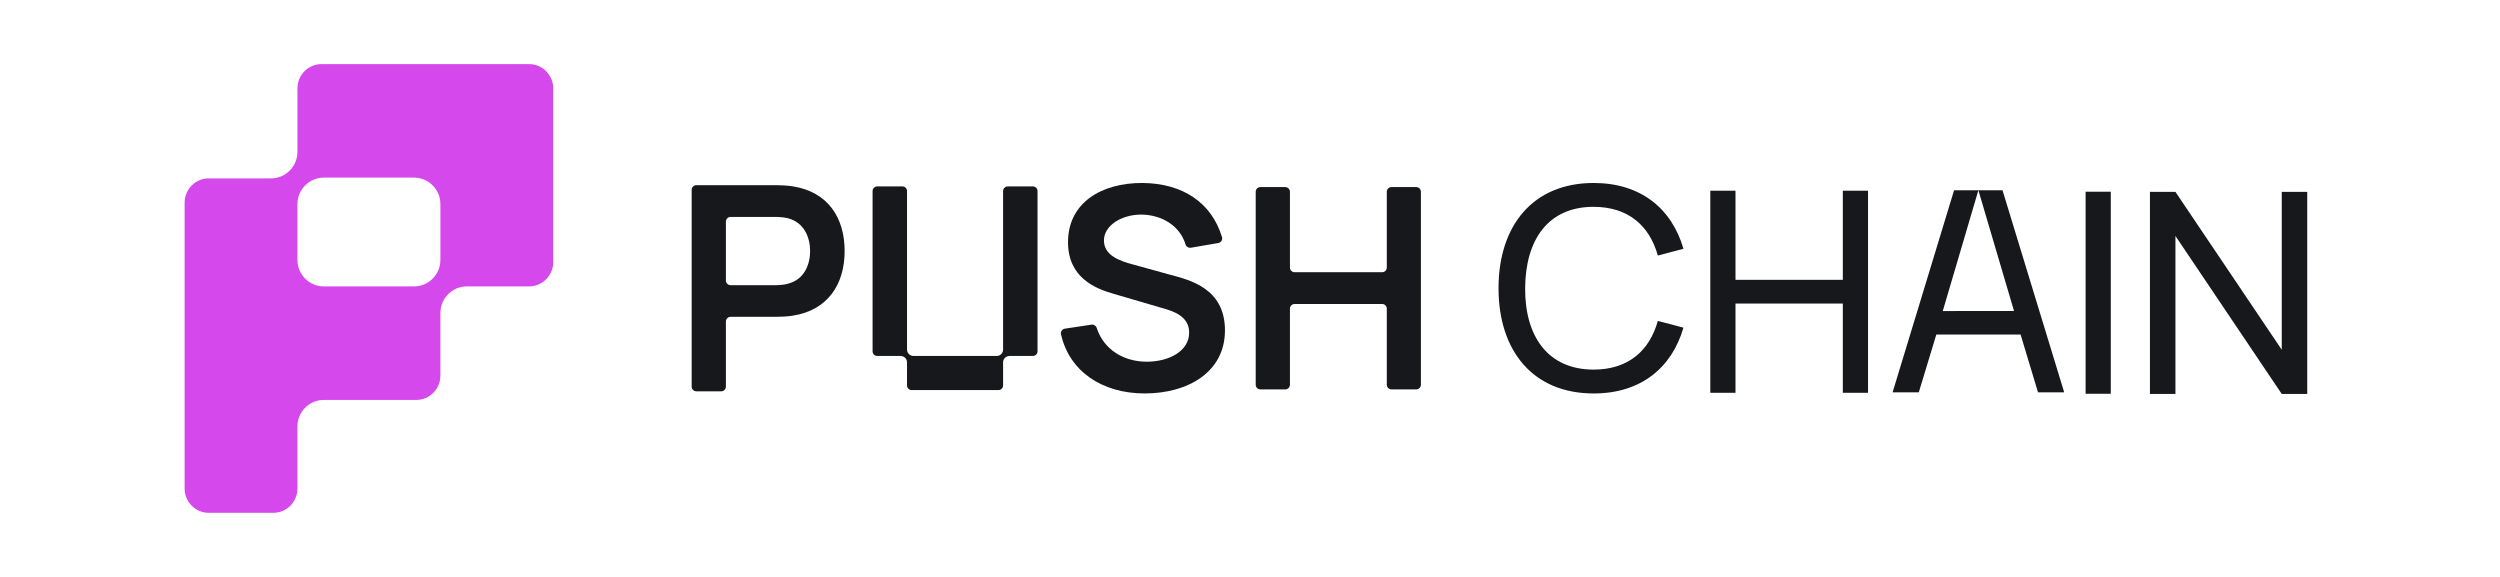 <svg width="156" height="36" viewBox="0 0 156 36" fill="none" xmlns="http://www.w3.org/2000/svg">
<g clip-path="url(#clip0_233_343)">
<path d="M13.025 32C12.194 32 11.52 31.32 11.52 30.485V12.645C11.52 11.809 12.194 11.131 13.025 11.131H16.915C17.823 11.131 18.56 10.389 18.56 9.476V5.515C18.56 4.679 19.235 4 20.065 4H33.016C33.845 4 34.521 4.679 34.521 5.515V16.358C34.521 17.192 33.847 17.872 33.016 17.872H29.126C28.218 17.872 27.481 18.614 27.481 19.528V23.441C27.481 24.275 26.806 24.955 25.975 24.955H20.205C19.297 24.955 18.56 25.697 18.56 26.61V30.485C18.56 31.32 17.885 32 17.054 32H13.025ZM20.205 11.083C19.297 11.083 18.56 11.824 18.56 12.738V16.217C18.56 17.131 19.297 17.872 20.205 17.872H25.835C26.744 17.872 27.481 17.131 27.481 16.217V12.738C27.481 11.824 26.744 11.083 25.835 11.083H20.205Z" fill="#D548EC"/>
</g>
<path d="M49.452 11.625C49.124 11.572 48.681 11.555 48.434 11.555H43.453C43.292 11.555 43.16 11.685 43.16 11.845V24.128C43.16 24.288 43.292 24.418 43.453 24.418H45.003C45.165 24.418 45.296 24.288 45.296 24.128V20.06C45.296 19.9 45.428 19.77 45.589 19.77H48.434C48.664 19.77 49.124 19.753 49.452 19.7C51.65 19.366 52.705 17.745 52.705 15.667C52.705 13.589 51.668 11.967 49.452 11.625ZM49.151 17.709C48.904 17.779 48.584 17.797 48.345 17.797H45.589C45.428 17.797 45.296 17.666 45.296 17.506V13.826C45.296 13.666 45.428 13.536 45.589 13.536H48.345C48.585 13.536 48.904 13.553 49.151 13.614C50.214 13.886 50.551 14.859 50.551 15.666C50.551 16.473 50.214 17.445 49.151 17.708V17.709Z" fill="#17181B"/>
<path d="M73.016 17.144L70.73 16.512C69.87 16.284 68.886 15.943 68.886 15.005C68.886 14.067 70.003 13.366 71.279 13.391C72.509 13.424 73.622 14.082 73.982 15.261C74.024 15.399 74.168 15.482 74.312 15.458L76.022 15.164C76.194 15.134 76.303 14.961 76.253 14.795C75.602 12.65 73.809 11.444 71.305 11.418C68.708 11.401 66.644 12.672 66.644 15.108C66.644 17.335 68.355 18.011 69.489 18.334L72.785 19.299C73.752 19.588 74.203 20.053 74.203 20.755C74.203 21.921 72.927 22.57 71.562 22.57C70.104 22.57 68.876 21.809 68.432 20.459C68.388 20.323 68.251 20.237 68.11 20.258L66.449 20.508C66.283 20.533 66.17 20.694 66.206 20.856C66.721 23.157 68.754 24.551 71.43 24.551C74.105 24.551 76.437 23.236 76.437 20.615C76.437 17.994 74.257 17.477 73.017 17.144H73.016Z" fill="#17181B"/>
<path d="M64.45 11.632H62.886C62.724 11.632 62.593 11.762 62.593 11.922V21.813C62.593 21.919 62.551 22.021 62.475 22.096C62.4 22.171 62.297 22.212 62.19 22.212H57.002C56.895 22.212 56.792 22.171 56.717 22.096C56.641 22.021 56.599 21.919 56.599 21.813V11.921C56.599 11.761 56.468 11.631 56.306 11.631H54.742C54.581 11.631 54.449 11.761 54.449 11.921V21.922C54.449 22.082 54.581 22.212 54.742 22.212H56.196C56.303 22.212 56.405 22.254 56.481 22.328C56.556 22.403 56.598 22.505 56.598 22.611V24.052C56.598 24.212 56.73 24.342 56.891 24.342H62.3C62.461 24.342 62.593 24.212 62.593 24.052V22.611C62.593 22.505 62.635 22.403 62.71 22.328C62.786 22.254 62.888 22.212 62.995 22.212H64.449C64.61 22.212 64.742 22.082 64.742 21.922V11.921C64.742 11.761 64.61 11.631 64.449 11.631L64.45 11.632Z" fill="#17181B"/>
<path d="M88.371 11.674H86.829C86.668 11.674 86.536 11.804 86.536 11.964V16.697C86.536 16.857 86.405 16.987 86.243 16.987H80.785C80.623 16.987 80.492 16.857 80.492 16.697V11.964C80.492 11.804 80.36 11.674 80.199 11.674H78.648C78.487 11.674 78.356 11.804 78.356 11.964V24.008C78.356 24.168 78.487 24.299 78.648 24.299H80.199C80.36 24.299 80.492 24.168 80.492 24.008V19.259C80.492 19.098 80.623 18.968 80.785 18.968H86.243C86.405 18.968 86.536 19.098 86.536 19.259V24.008C86.536 24.168 86.668 24.299 86.829 24.299H88.371C88.533 24.299 88.664 24.168 88.664 24.008V11.964C88.664 11.804 88.533 11.674 88.371 11.674Z" fill="#17181B"/>
<path d="M99.445 12.907C101.592 12.907 102.926 14.072 103.448 15.945L105.047 15.524C104.322 13.02 102.387 11.418 99.445 11.418C95.637 11.418 93.508 14.098 93.508 17.985C93.508 21.872 95.637 24.552 99.445 24.552C102.387 24.552 104.322 22.95 105.047 20.446L103.448 20.025C102.927 21.899 101.592 23.063 99.445 23.063C96.601 23.063 95.152 21.006 95.169 17.984C95.187 14.963 96.601 12.905 99.445 12.905V12.907Z" fill="#17181B"/>
<path d="M114.992 17.461H108.295V11.9H106.723V24.51H108.295V18.941H114.992V24.51H116.565V11.9H114.992V17.461Z" fill="#17181B"/>
<path d="M123.451 11.871L125.675 19.406L121.228 19.409L123.451 11.871H121.935L118.098 24.481H119.733L120.827 20.873H126.084L127.172 24.481H128.805L124.956 11.871H123.451Z" fill="#17181B"/>
<path d="M131.713 11.963H130.141V24.571H131.713V11.963Z" fill="#17181B"/>
<path d="M142.381 11.973V21.824L135.747 11.973H134.156V24.582H135.747V14.723L142.381 24.582H143.972V11.973H142.381Z" fill="#17181B"/>
<defs>
<clipPath id="clip0_233_343">
<rect width="23" height="28" fill="white" transform="translate(11.52 4)"/>
</clipPath>
</defs>
</svg>

